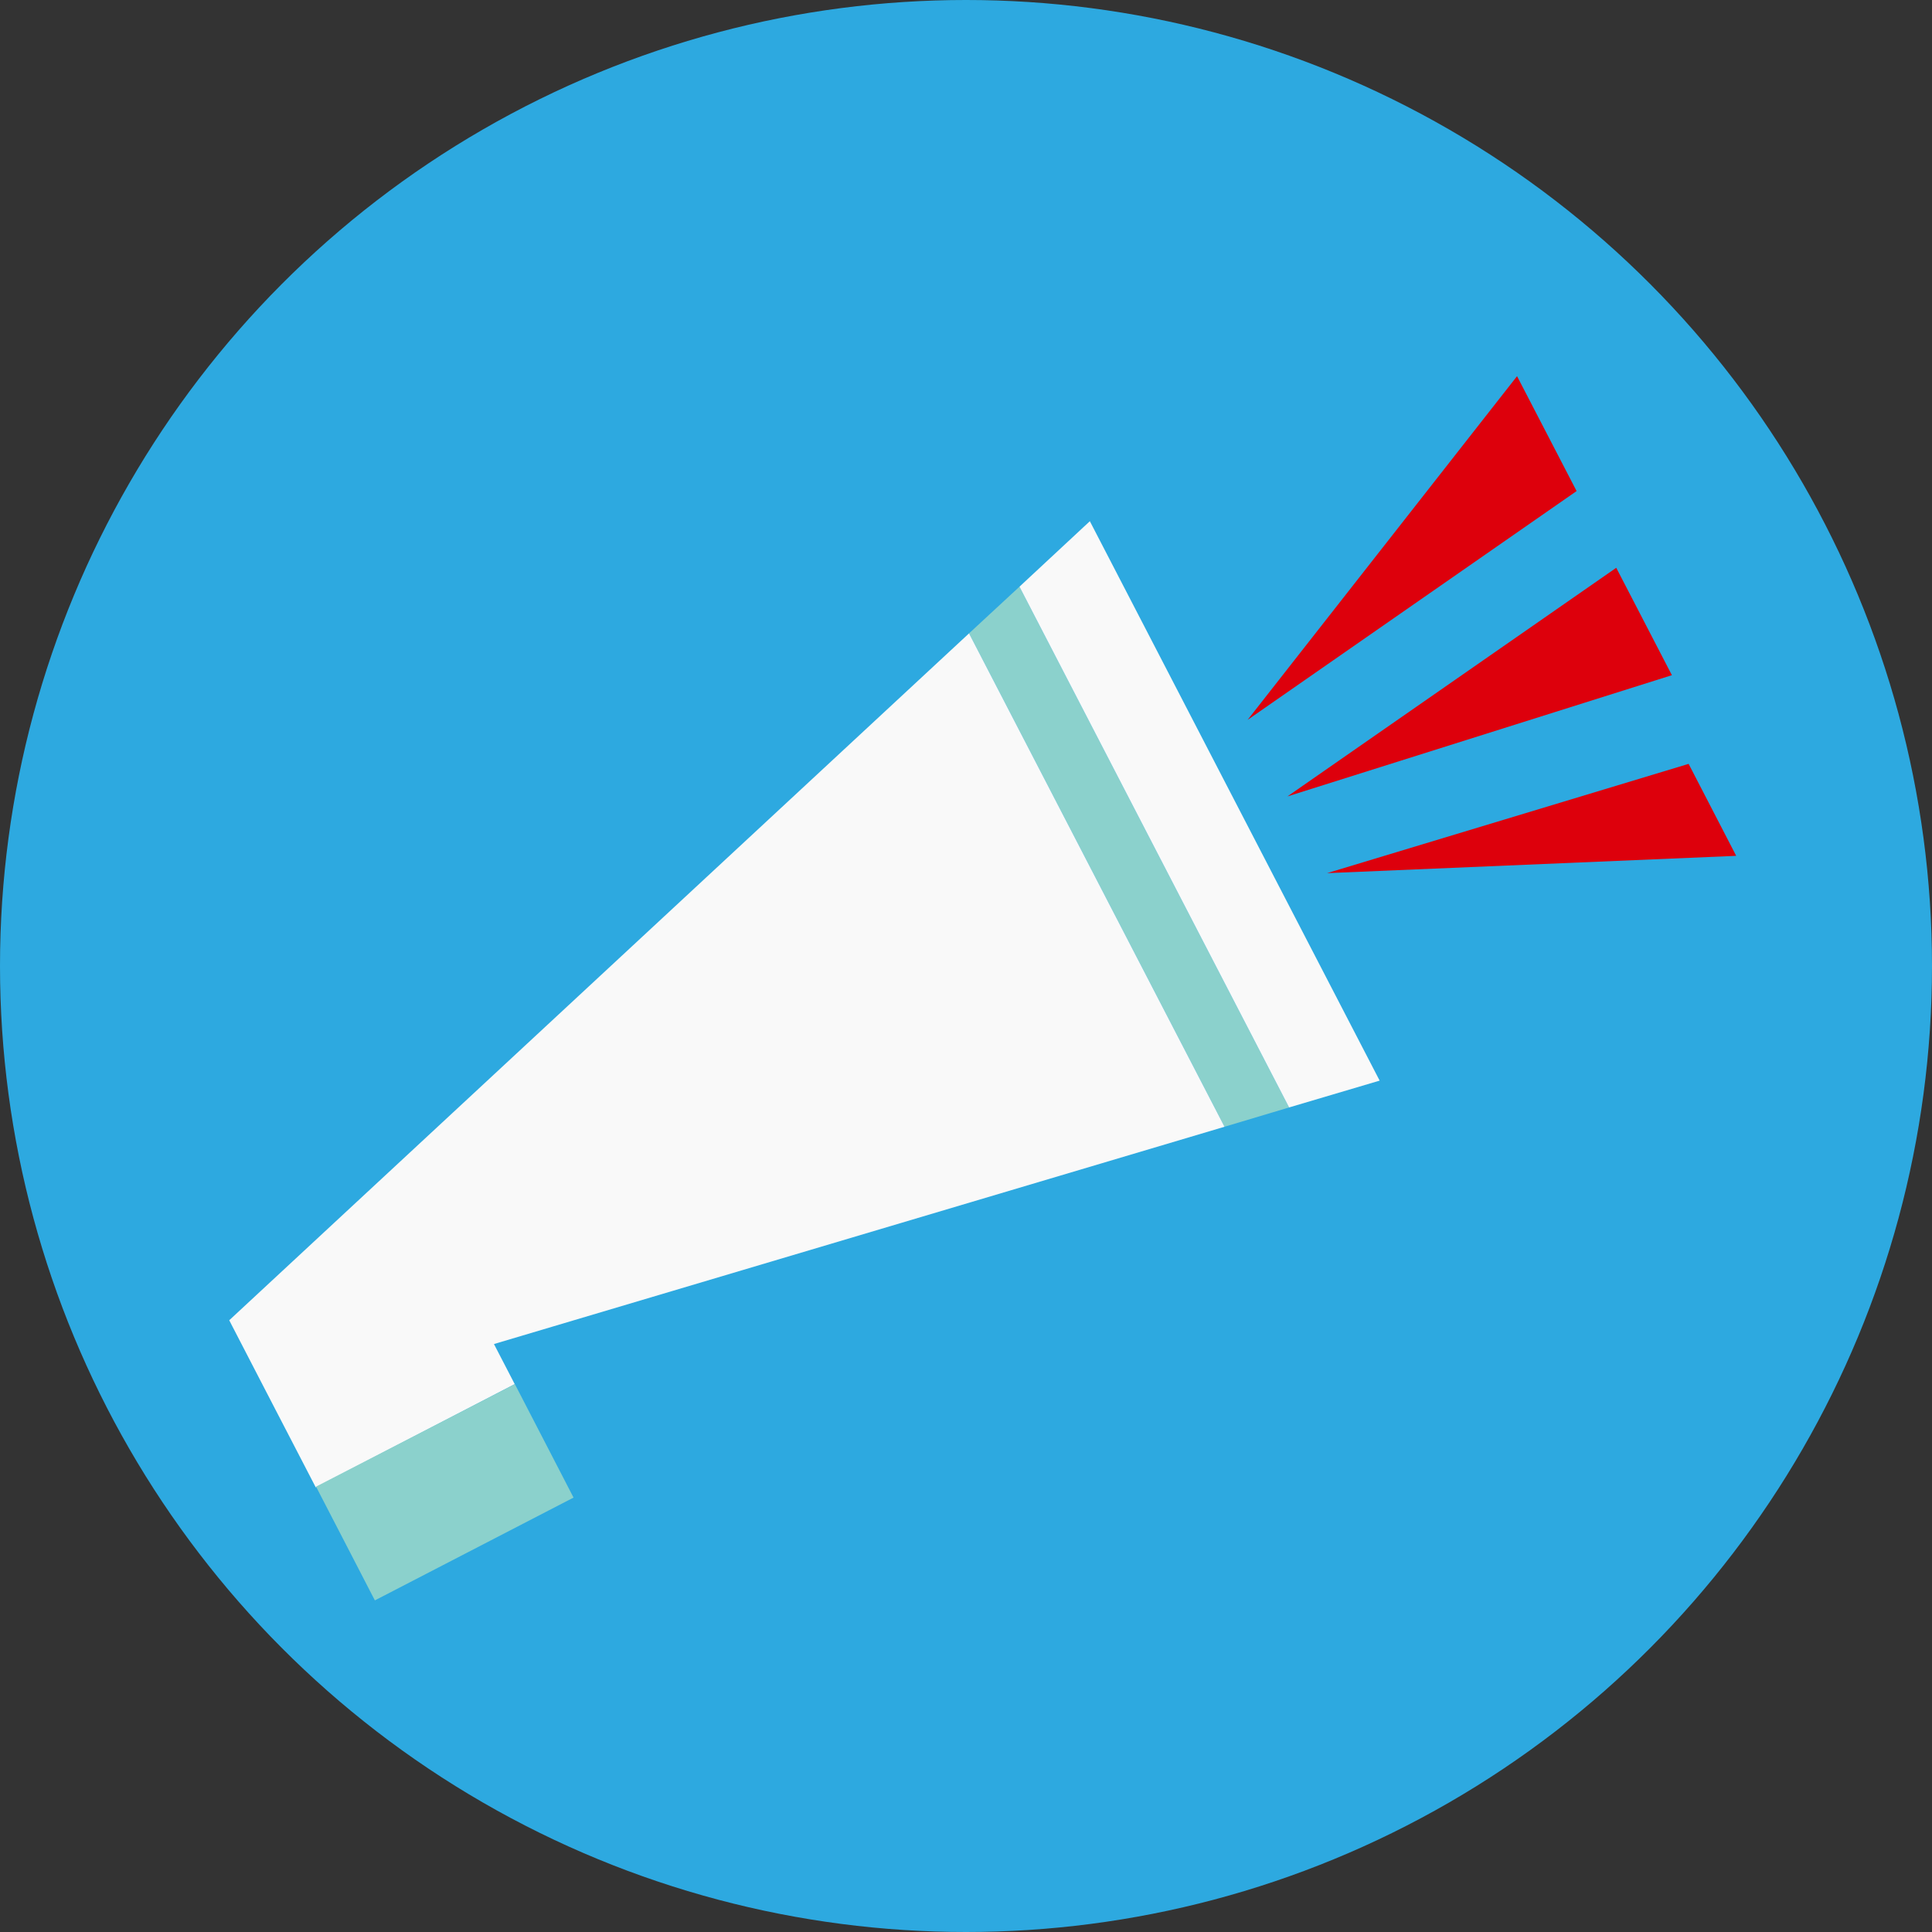 <svg xmlns="http://www.w3.org/2000/svg" viewBox="0 0 134 134"><rect x="0" y="0" width="134" height="134" fill="#333333" stroke="none"/><defs><style>.cls-1{fill:#2da9e0;}.cls-2{fill:#8bd1cc;}.cls-3{fill:#f9f9f9;}.cls-4{fill:#dd000c;}</style></defs><title>icon_announce</title><g id="Layer_2" data-name="Layer 2"><g id="icon_announce"><circle class="cls-1" cx="67" cy="67" r="67"/><g id="annoce"><polygon class="cls-2" points="70.71 40.69 89.41 76.81 84.93 78.15 67.21 43.93 70.71 40.69"/><polygon class="cls-3" points="75.59 36.15 95.69 74.95 89.41 76.81 70.71 40.69 75.59 36.15"/><polygon class="cls-3" points="16.11 91.98 19.08 97.72 21.9 103.16 35.7 96 34.26 93.22 84.93 78.15 67.21 43.93 15.9 91.57 16.11 91.98"/><path class="cls-2" d="M35.71,96l2.38,4.6v0l1.69,3.27L26,111l-1.7-3.29-2.38-4.6Z"/><g id="Layer_31" data-name="Layer 31"><polygon class="cls-4" points="86.53 49.93 105.22 26.09 109.35 34.06 86.53 49.93"/><polygon class="cls-4" points="89.29 55.24 112.1 39.38 115.96 46.83 89.29 55.24"/><polygon class="cls-4" points="92.04 60.56 117.12 52.98 120.42 59.36 92.04 60.56"/></g></g></g></g></svg>